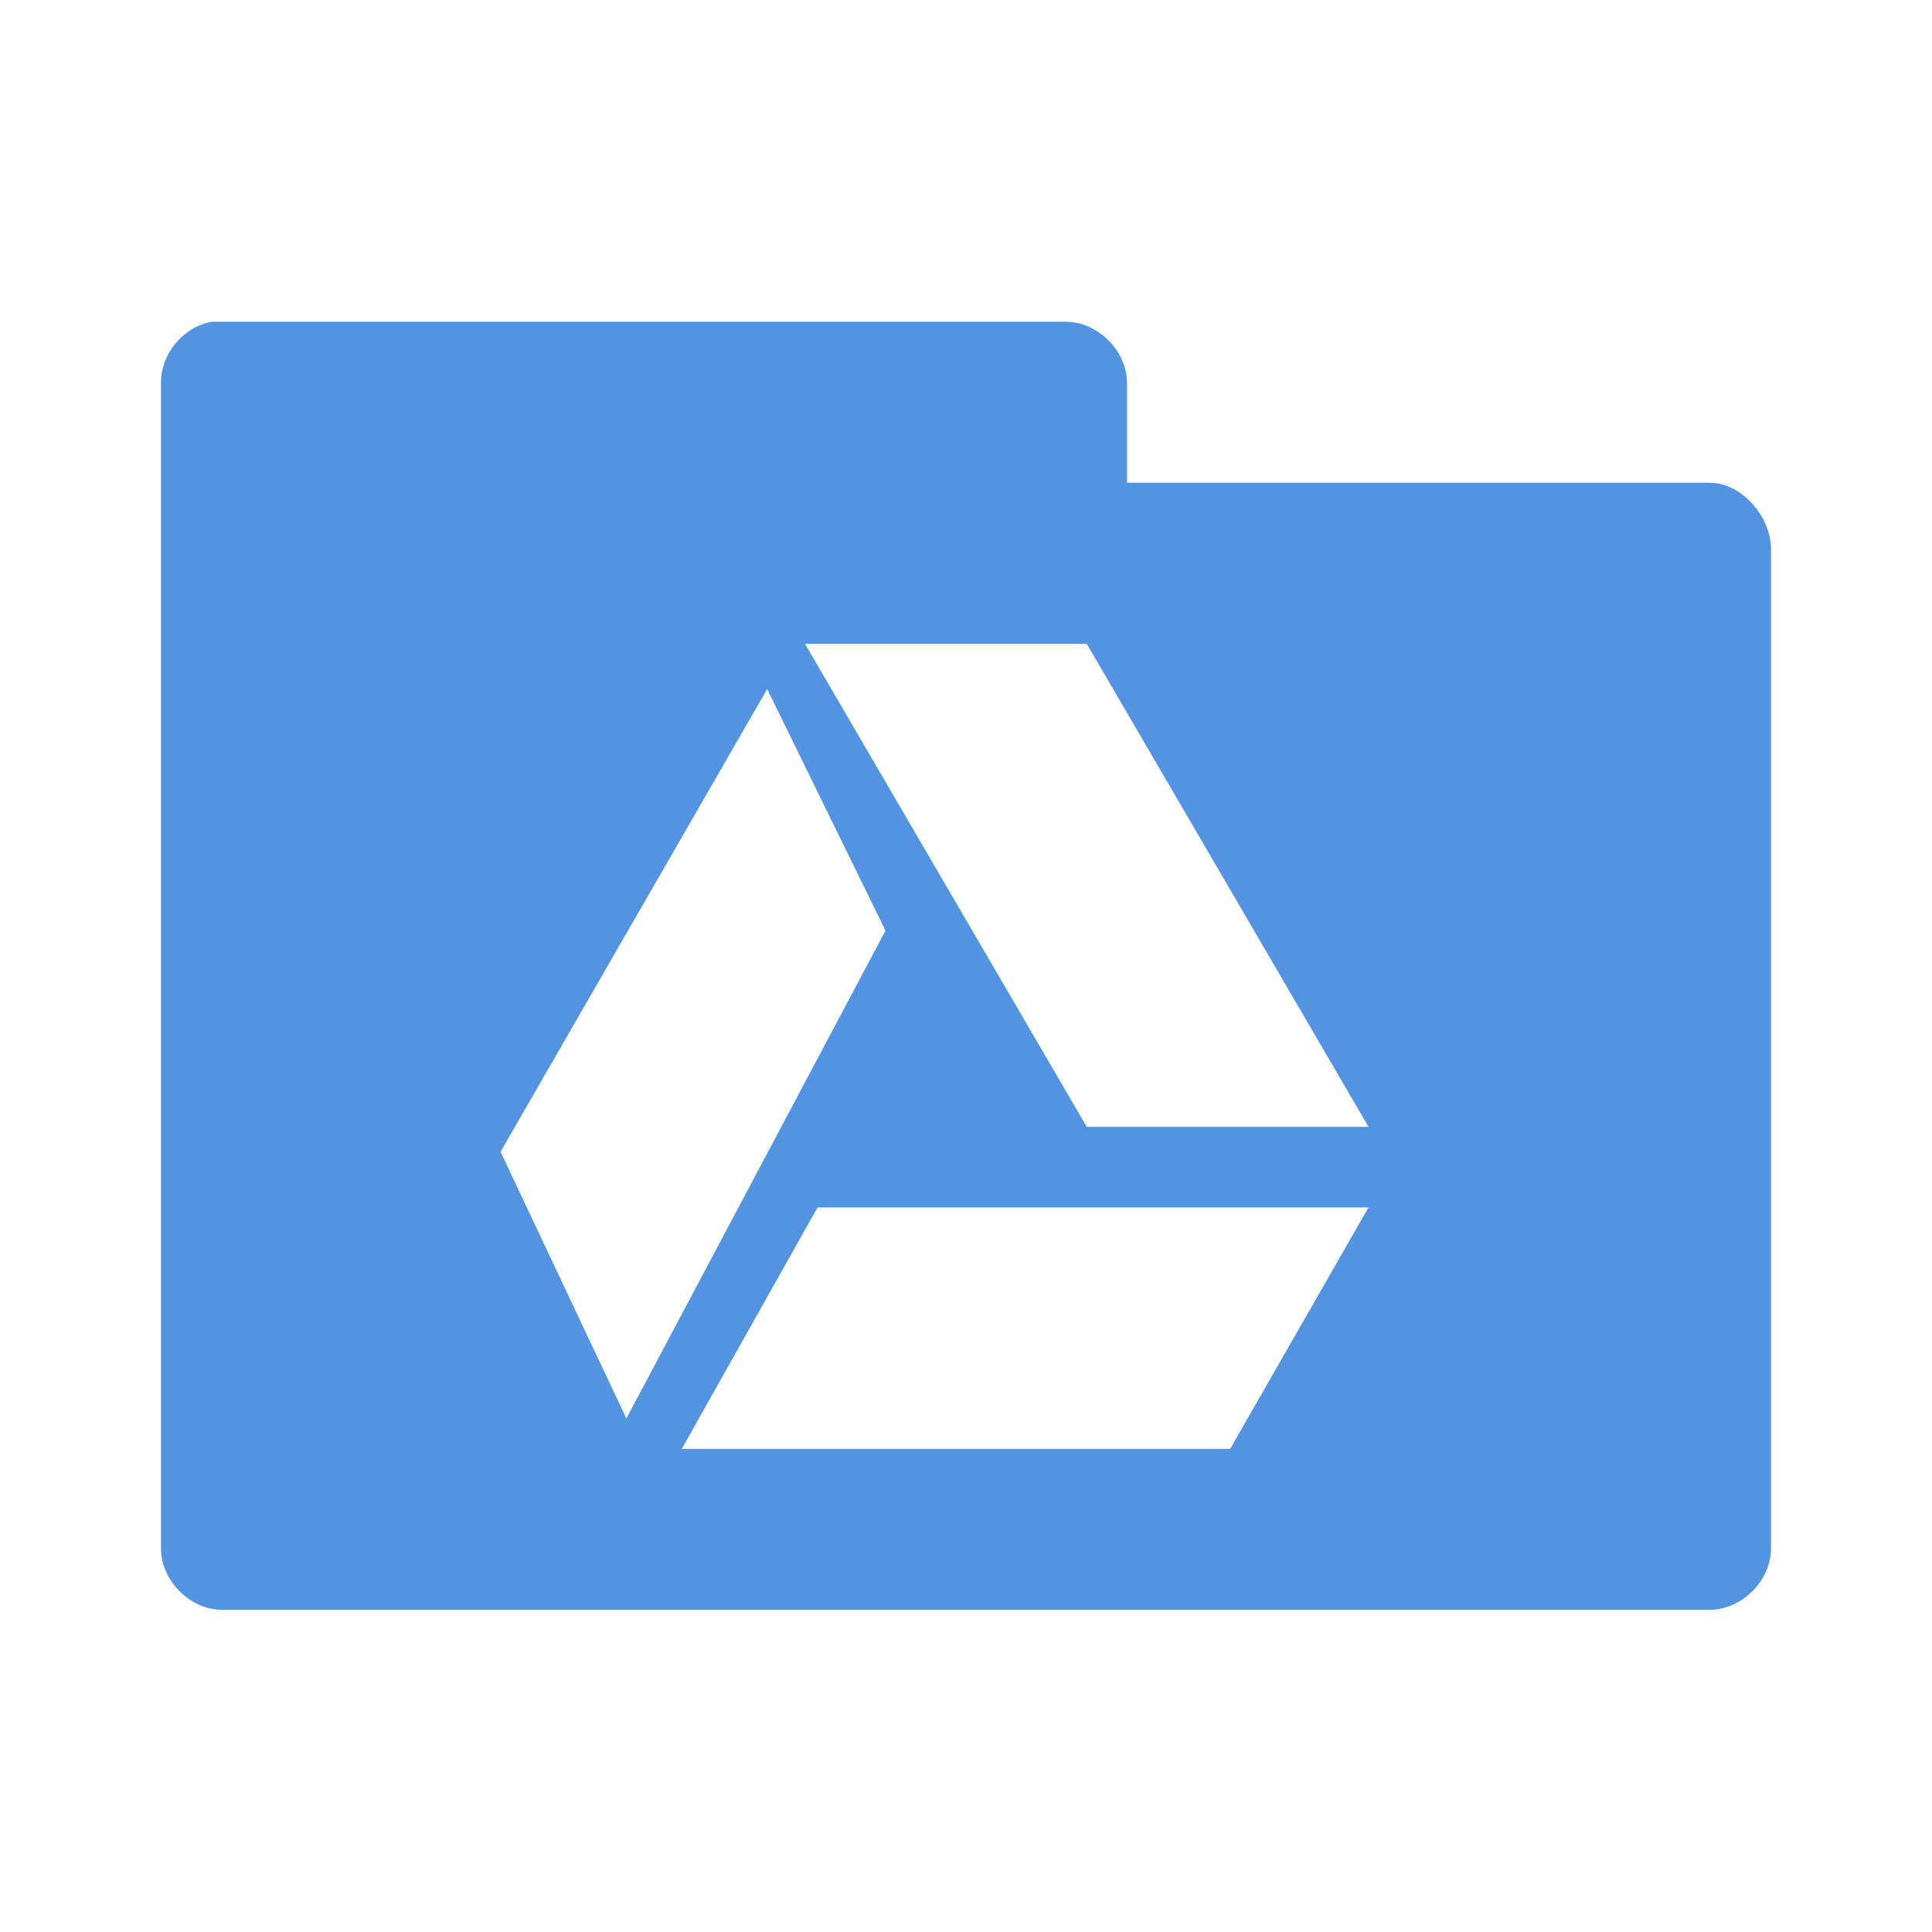 <svg xmlns="http://www.w3.org/2000/svg" viewBox="0 0 24 24">
 <g transform="translate(0,-1028.362)">
  <path d="m 2.625 1032.36 c -0.347 0.063 -0.625 0.397 -0.625 0.75 l 0 14.5 c 0.006 0.391 0.359 0.744 0.75 0.75 l 18.5 0 c 0.391 -0.01 0.744 -0.359 0.75 -0.75 l 0 -12.438 c -0.006 -0.391 -0.359 -0.806 -0.75 -0.813 l -7.25 0 0 -1.25 c -0.006 -0.391 -0.359 -0.744 -0.75 -0.75 l -10.625 0 z m 7.375 4 3.5 0 3.5 6 -3.5 0 -3.5 -6 z m -0.469 0.563 1.469 3 -3.219 6.06 -1.563 -3.313 3.313 -5.75 z m 0.625 6.438 6.844 0 -1.719 3 -6.812 0 1.687 -3 z" style="visibility:visible;fill:#5294e2;fill-opacity:1;stroke:none;display:inline;color:#000;fill-rule:nonzero"/>
 </g>
</svg>
